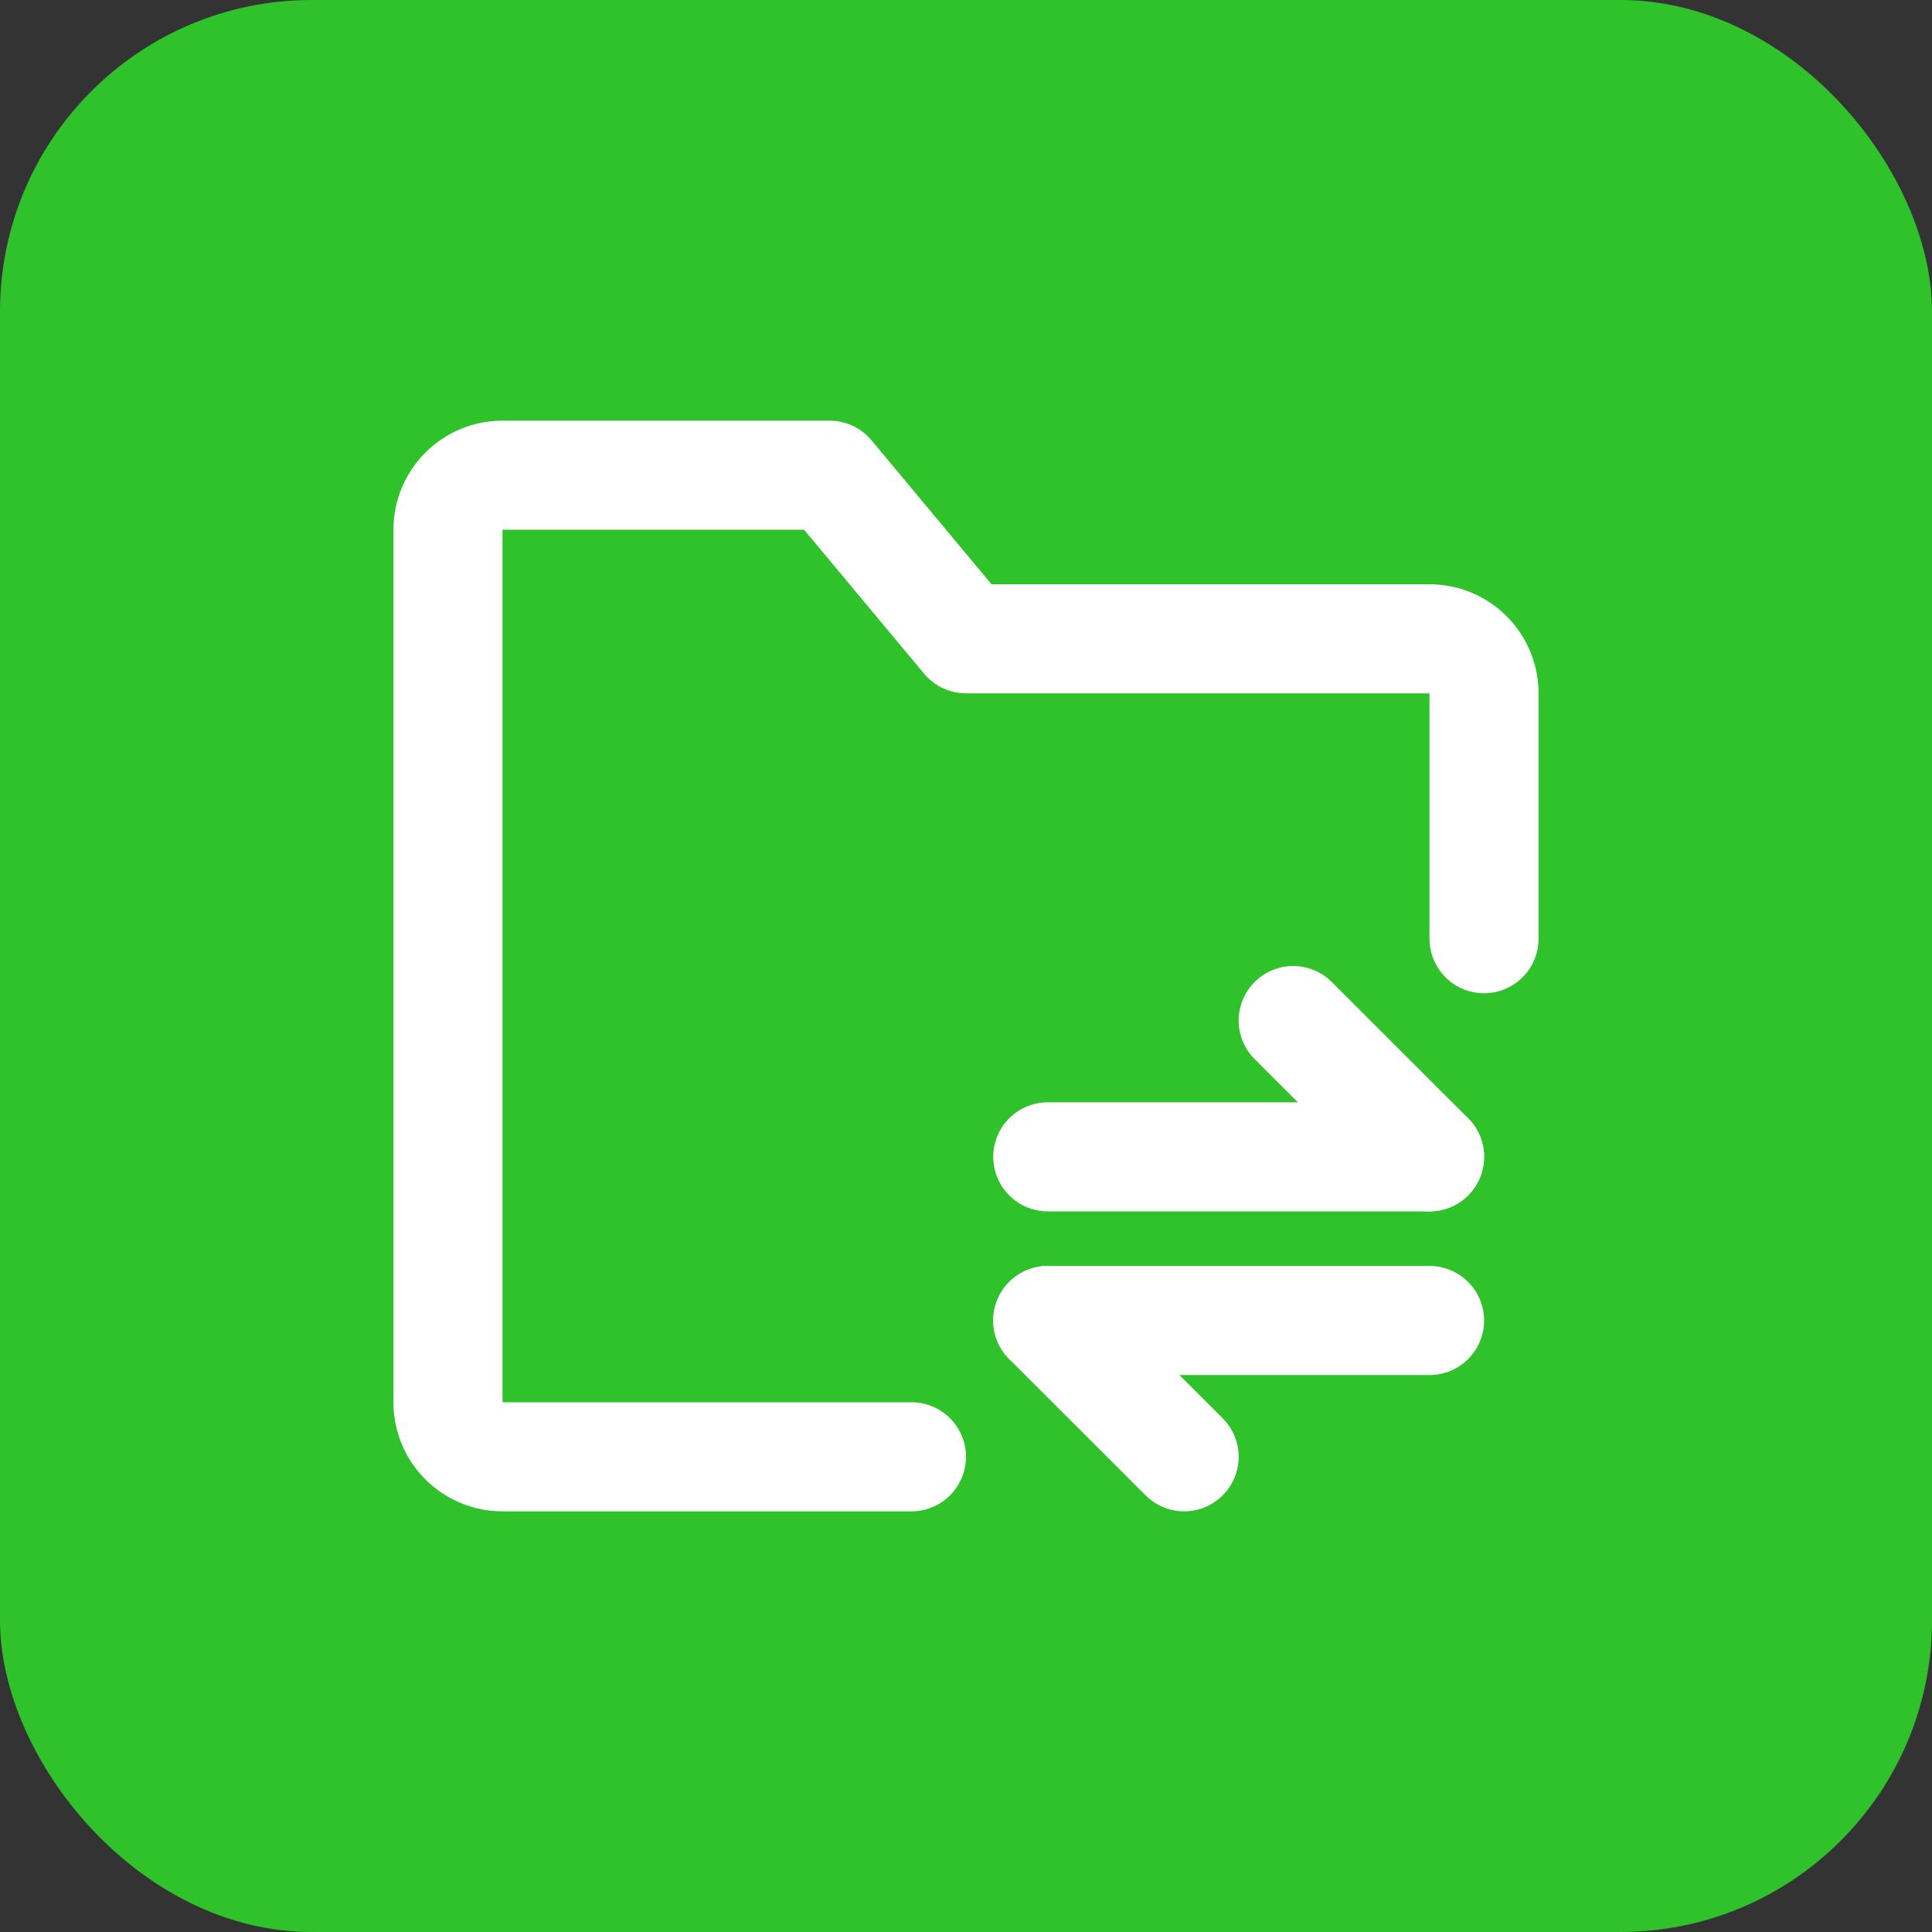 <svg width="31" height="31" viewBox="0 0 31 31" fill="none" xmlns="http://www.w3.org/2000/svg">
<rect x="0" y="0" width="31" height="31" fill="#333333" stroke="none"/>
<rect width="31" height="31" rx="5" fill="#2FC22B"/>
<path d="M23.812 15.062V11.125C23.812 10.642 23.421 10.25 22.938 10.25H15.5L13.312 7.625H8.062C7.579 7.625 7.188 8.017 7.188 8.5V22.5C7.188 22.983 7.579 23.375 8.062 23.375H14.625" stroke="white" stroke-width="1.75" stroke-linecap="round" stroke-linejoin="round"/>
<path d="M16.812 18.562H22.938" stroke="white" stroke-width="1.75" stroke-linecap="round" stroke-linejoin="round"/>
<path d="M16.812 21.188H22.938" stroke="white" stroke-width="1.75" stroke-linecap="round" stroke-linejoin="round"/>
<path d="M22.938 18.562L20.75 16.375" stroke="white" stroke-width="1.75" stroke-linecap="round" stroke-linejoin="round"/>
<path d="M19 23.375L16.812 21.188" stroke="white" stroke-width="1.75" stroke-linecap="round" stroke-linejoin="round"/>
</svg>
